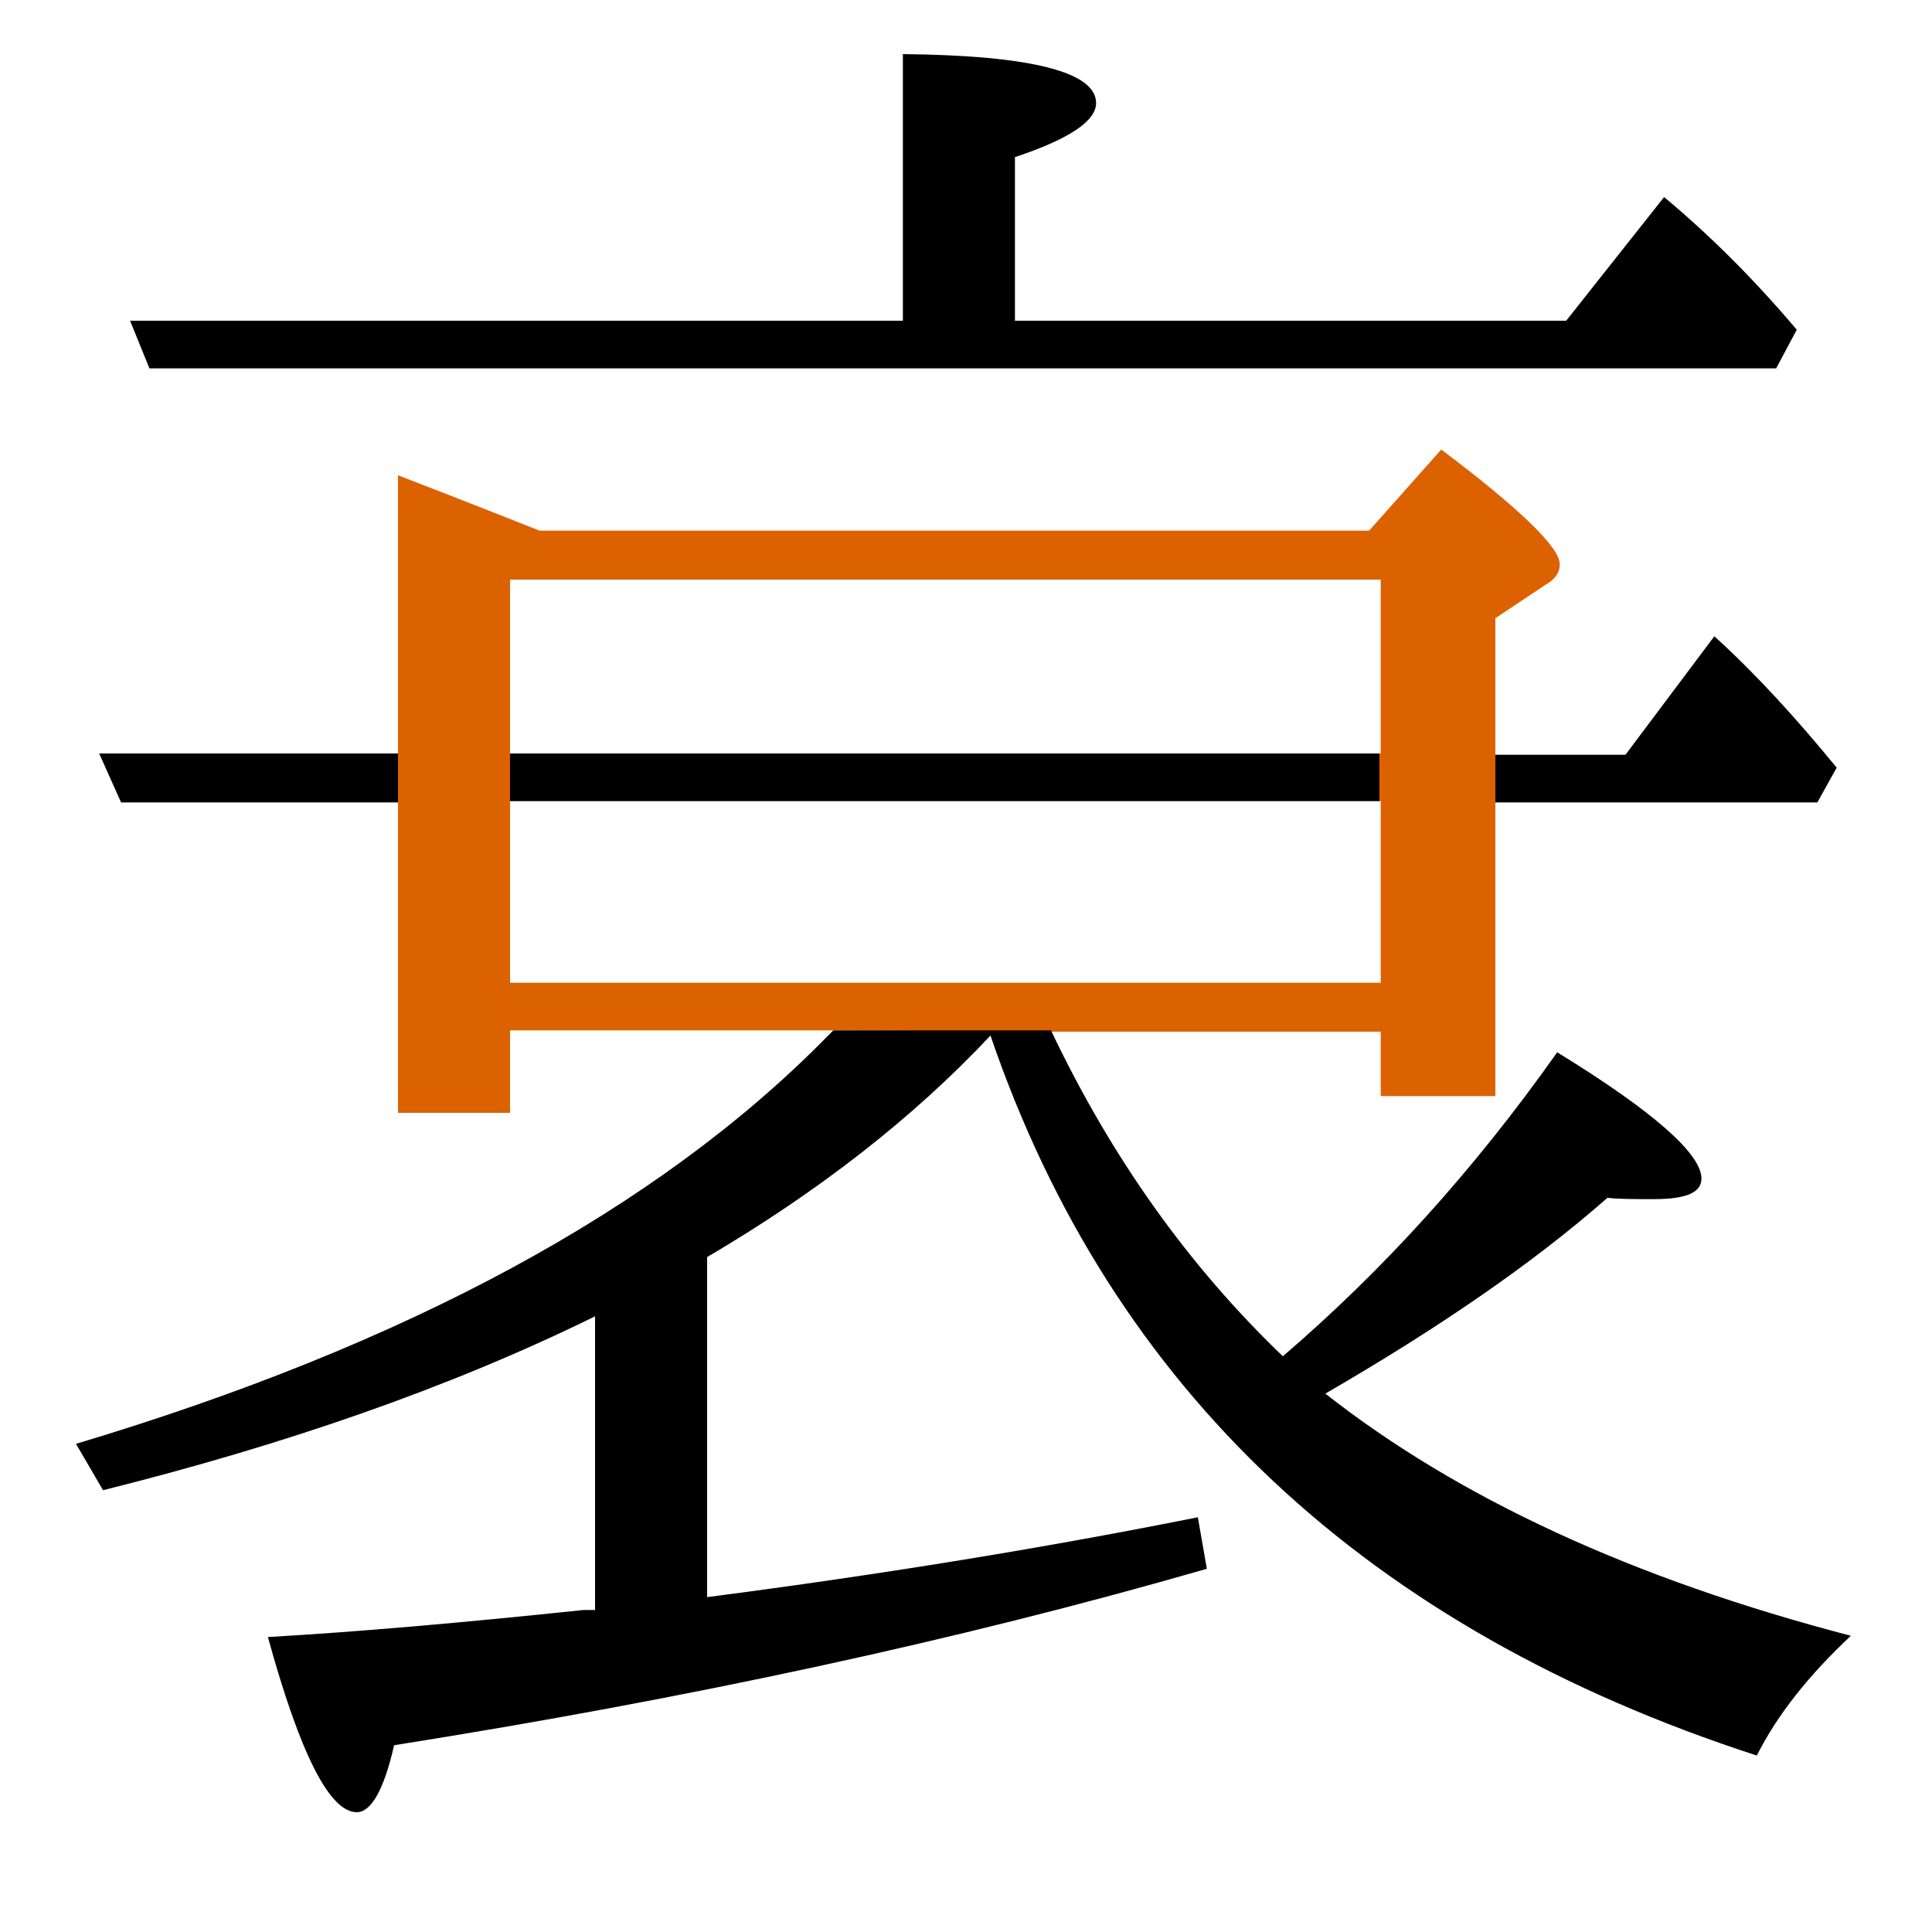 <?xml version="1.0" encoding="utf-8"?>
<!-- Generator: Adobe Illustrator 19.0.0, SVG Export Plug-In . SVG Version: 6.00 Build 0)  -->
<svg version="1.1" id="圖層_1" xmlns="http://www.w3.org/2000/svg" xmlns:xlink="http://www.w3.org/1999/xlink" x="0px" y="0px"
	 viewBox="45 -33.8 150 150" style="enable-background:new 45 -33.8 150 150;" xml:space="preserve">
<style type="text/css">
	.st0{enable-background:new    ;}
	.st1{fill:#DC6200;}
</style>
<g class="st0">
	<path d="M182.9-5.2l1.6-3c-3.3-3.9-6.7-7.3-10.3-10.3l-7.6,9.6h-42.8v-12.7c4.2-1.4,6.3-2.8,6.3-4.2c0-2.4-5-3.7-15-3.8v20.7h-60
		l1.5,3.7H182.9z"/>
	<rect x="84.6" y="24.7" width="67.5" height="3.7"/>
	<path d="M186.1,28.5l1.5-2.7c-3.2-3.9-6.3-7.3-9.5-10.2l-6.9,9.2h-10.1v3.7H186.1z"/>
	<path class="st1" d="M126.6,46.3h25.6v5h8.9V28.5h0v-3.7h0V14.2l3.9-2.6c0.7-0.4,1.1-0.9,1.1-1.6c0-1.3-3.1-4.3-9.2-8.9l-5.6,6.3
		H86.9c-0.8-0.3-4.5-1.8-11-4.3v21.6h0v3.7h0v24.2h8.7v-6.4h25l0,0L126.6,46.3C126.6,46.3,126.6,46.3,126.6,46.3z M84.6,42.5V28.5h0
		v-3.7h0V11.2h67.6v13.5h-0.1v3.7h0.1v14.1H84.6z"/>
	<path d="M147.9,74.4c8.8-5.1,16.1-10.1,21.9-15.2c0.9,0.1,2.1,0.1,3.6,0.1c2.5,0,3.7-0.5,3.7-1.6c0-1.9-3.7-5.2-11.2-9.8
		c-6.5,9.2-13.6,17-21.3,23.6c-7.3-7-13.3-15.4-18-25.3h-16.9l-0.6,0.6C96,60.1,76.6,70.6,50.9,78.3l2.1,3.6
		C67,78.4,79.8,74,91.2,68.4v22.8h-0.9c-9.5,1-17.6,1.7-24.5,2.1c2.5,9.1,4.8,13.6,6.9,13.6c1.1,0,2.1-1.7,2.9-5.2
		c22.7-3.6,43.7-8.1,63.1-13.7l-0.7-4c-11.5,2.3-24.2,4.4-38.1,6.2V63.8c8.5-5,15.9-10.7,22-17.2c9.4,27.5,29.3,46.1,59.5,55.9
		c1.6-3.2,4.1-6.3,7.3-9.3C171.8,88.8,158.2,82.5,147.9,74.4z"/>
	<polygon points="52.7,24.7 54.4,28.5 75.9,28.5 75.9,24.7 	"/>
</g>
</svg>
